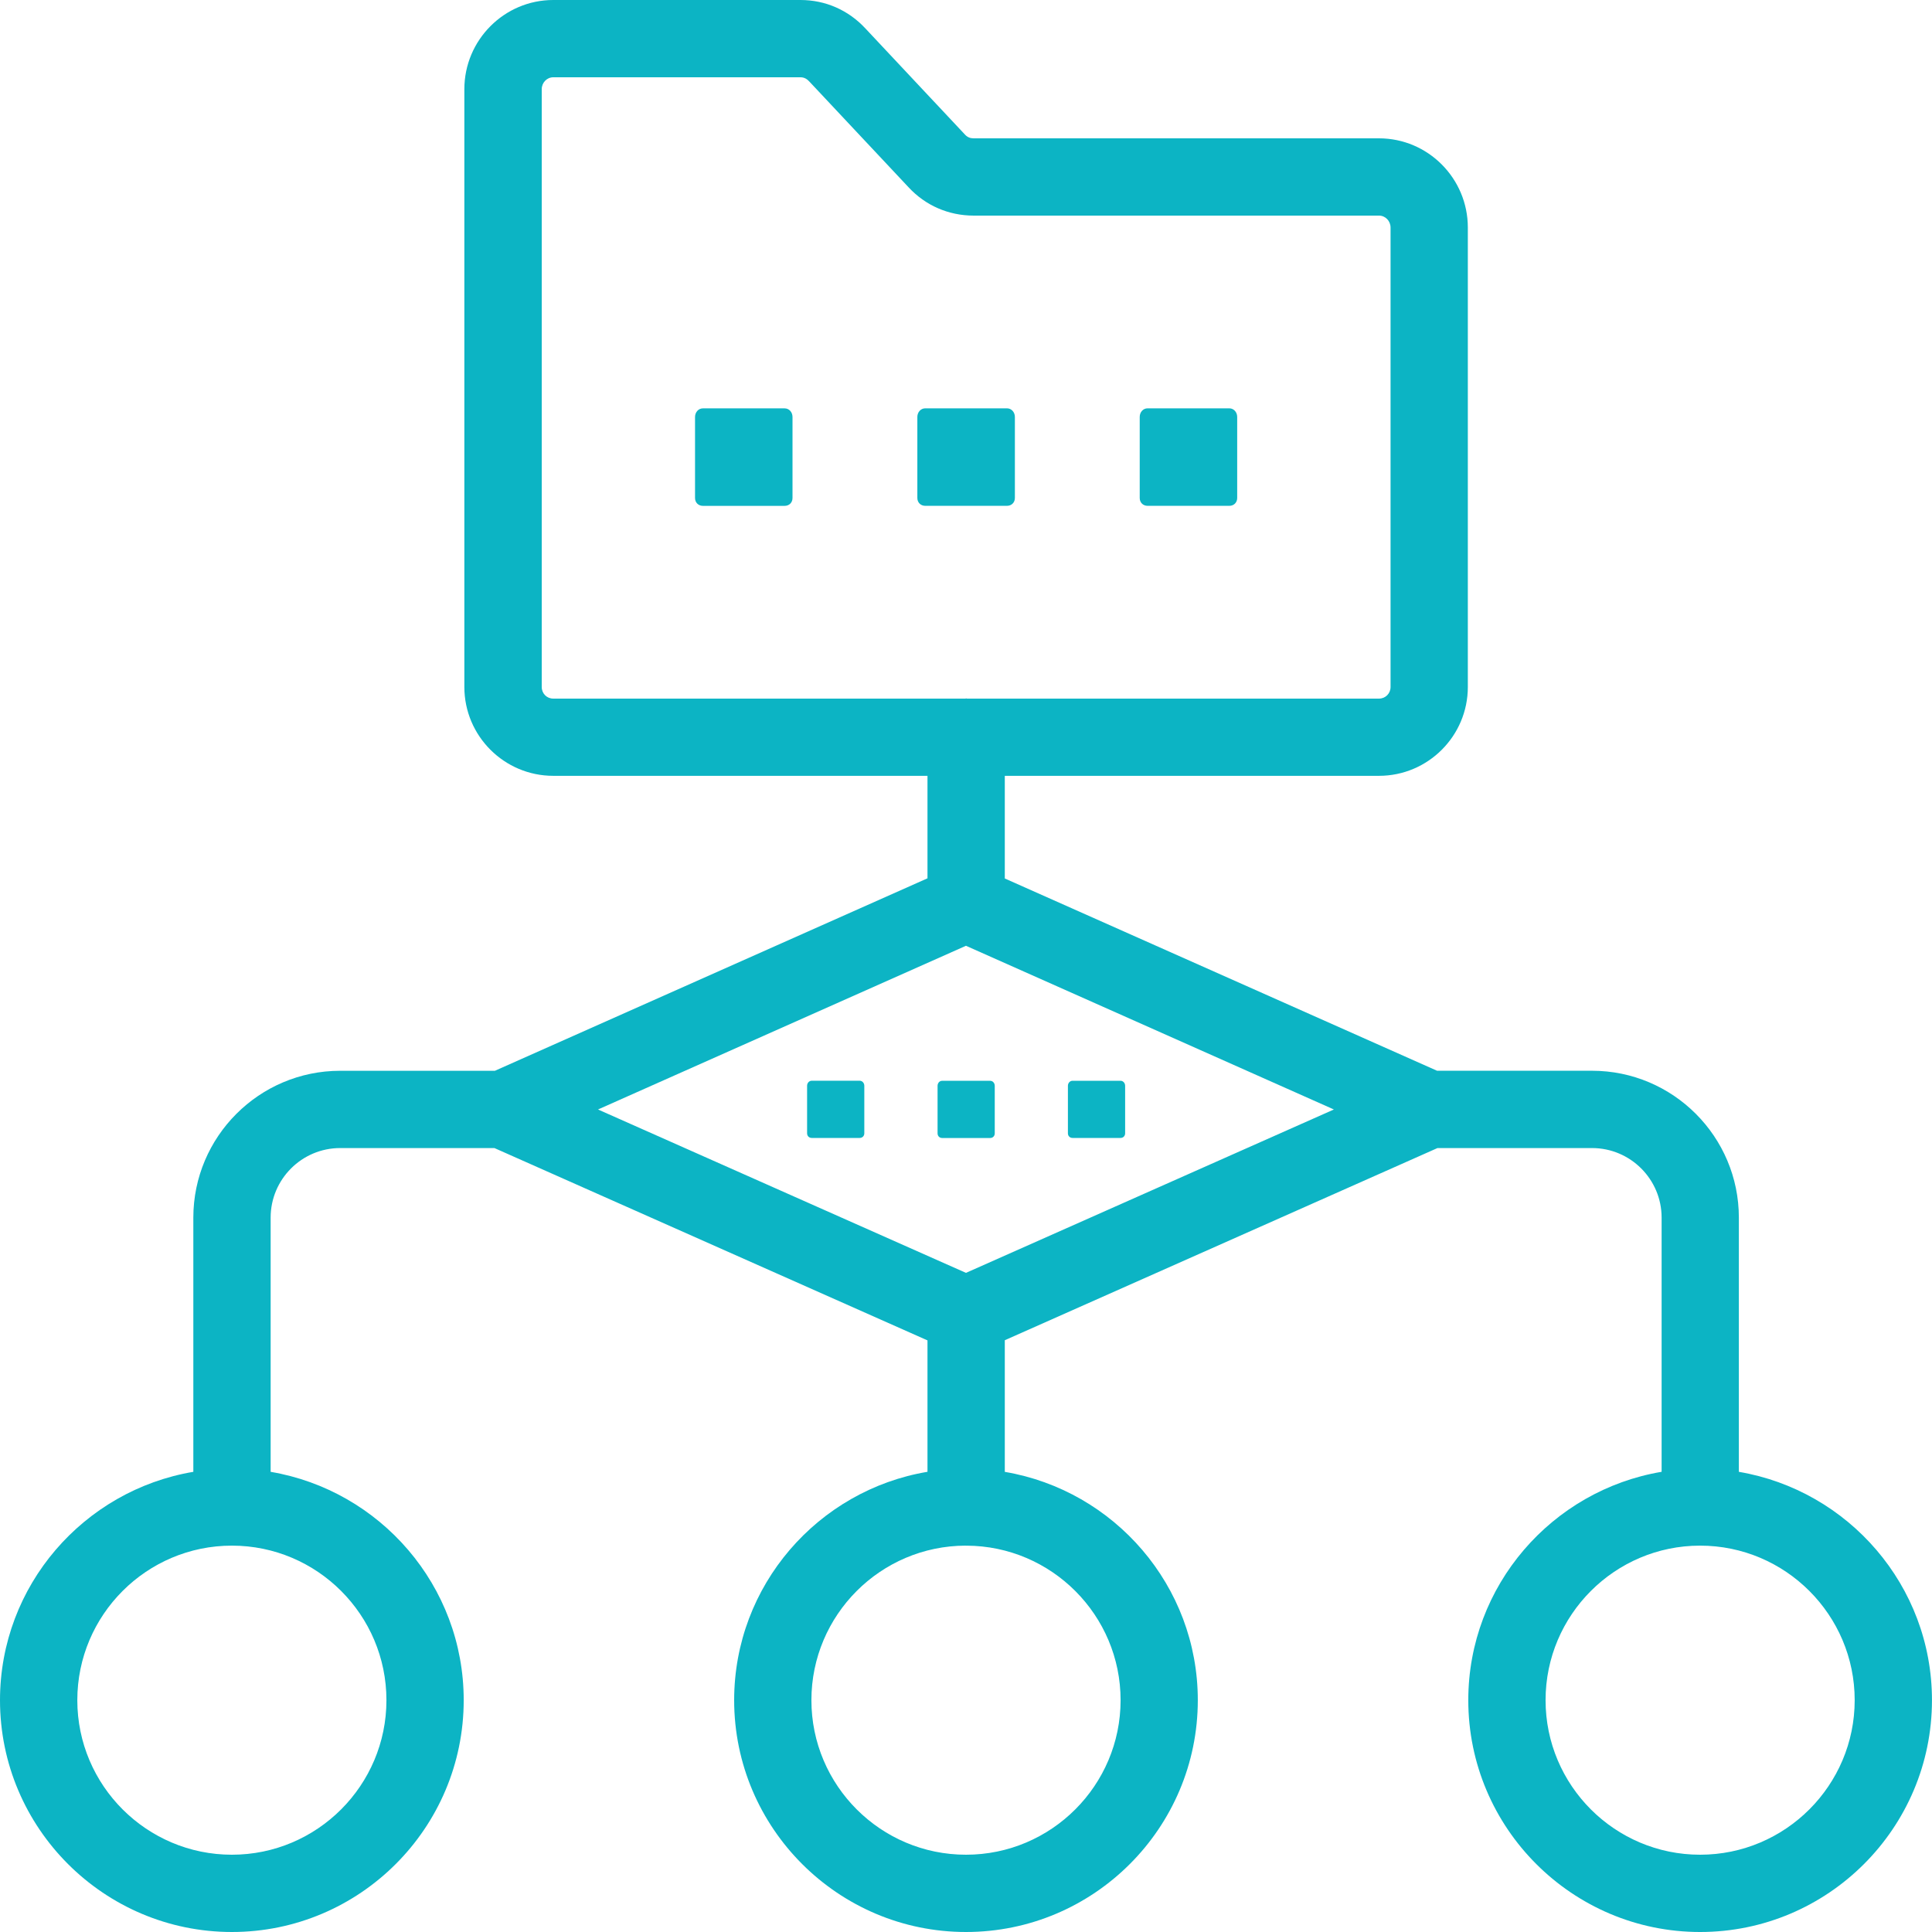 <svg xmlns="http://www.w3.org/2000/svg" xmlns:xlink="http://www.w3.org/1999/xlink" version="1.1" id="Layer_1" x="0px" y="0px" width="60px" height="60px" viewBox="0 0 60 60" style="enable-background:new 0 0 60 60;" xml:space="preserve"><g><path style="fill:#0CB4C4;" d="M26.698,33.563H25.21c-0.084,0-0.145,0.072-0.145,0.156v1.477c0,0.083,0.061,0.144,0.145,0.144 h1.488c0.083,0,0.144-0.061,0.144-0.144V33.72C26.842,33.636,26.781,33.563,26.698,33.563z"></path><path style="fill:#0CB4C4;" d="M29.117,33.722v1.475c0,0.084,0.06,0.145,0.144,0.145h1.488c0.084,0,0.144-0.061,0.144-0.145v-1.475 c0-0.086-0.06-0.157-0.144-0.157h-1.488C29.177,33.564,29.117,33.636,29.117,33.722z"></path><path style="fill:#0CB4C4;" d="M33.31,35.34h1.488c0.083,0,0.144-0.06,0.144-0.144V33.72c0-0.084-0.061-0.156-0.144-0.156H33.31 c-0.084,0-0.145,0.072-0.145,0.156v1.477C33.165,35.28,33.226,35.34,33.31,35.34z"></path><path style="fill:#0CB4C4;" d="M24.366,12.682H21.83c-0.142,0-0.245,0.123-0.245,0.267v2.517c0,0.142,0.104,0.244,0.245,0.244 h2.536c0.146,0,0.246-0.103,0.246-0.244v-2.517C24.612,12.805,24.512,12.682,24.366,12.682z"></path><path style="fill:#0CB4C4;" d="M31.518,15.465v-2.517c0-0.144-0.103-0.267-0.246-0.267h-2.537c-0.143,0-0.246,0.123-0.246,0.267 v2.517c0,0.142,0.104,0.244,0.246,0.244h2.537C31.415,15.709,31.518,15.606,31.518,15.465z"></path><path style="fill:#0CB4C4;" d="M35.64,15.709h2.538c0.142,0,0.244-0.103,0.244-0.244v-2.517c0-0.144-0.103-0.267-0.244-0.267H35.64 c-0.144,0-0.245,0.123-0.245,0.267v2.517C35.395,15.606,35.496,15.709,35.64,15.709z"></path><path style="fill:#0CB4C4;" d="M54.002,45.709v-7.894c0-2.516-2.045-4.562-4.56-4.562h-4.813l-13.424-5.971v-3.188h11.62 c1.521,0,2.76-1.237,2.76-2.76V7.067c0-1.528-1.238-2.771-2.76-2.771H30.238c-0.108,0-0.193-0.035-0.266-0.112l-3.091-3.295 C26.352,0.315,25.635,0,24.86,0h-7.678c-1.521,0-2.761,1.243-2.761,2.771v18.563c0,1.522,1.239,2.76,2.761,2.76h11.622v3.183 L15.37,33.254h-4.805c-2.515,0-4.561,2.046-4.561,4.562v7.893c-3.401,0.573-6.004,3.531-6.004,7.093C0.001,56.771,3.23,60,7.202,60 c3.97,0,7.199-3.229,7.199-7.199c0-3.561-2.599-6.516-5.996-7.092v-7.894c0-1.192,0.968-2.161,2.16-2.161h4.79l13.449,5.973v4.081 c-3.401,0.571-6.004,3.529-6.004,7.093C22.801,56.771,26.03,60,30,60s7.199-3.229,7.199-7.199c0-3.56-2.599-6.516-5.994-7.091 v-4.088l13.437-5.968h4.801c1.191,0,2.16,0.969,2.16,2.161v7.893c-3.401,0.573-6.004,3.531-6.004,7.093 c0,3.97,3.23,7.199,7.199,7.199c3.972,0,7.201-3.229,7.201-7.199C59.999,49.24,57.399,46.285,54.002,45.709z M12.001,52.801 c0,2.646-2.153,4.799-4.799,4.799c-2.647,0-4.801-2.152-4.801-4.799c0-2.647,2.153-4.8,4.801-4.8 C9.848,48.001,12.001,50.153,12.001,52.801z M17.183,21.696c-0.202,0-0.359-0.158-0.359-0.361V2.771 c0-0.204,0.16-0.371,0.359-0.371h7.678c0.125,0,0.21,0.064,0.267,0.125l3.09,3.293c0.524,0.565,1.241,0.878,2.021,0.878h12.587 c0.199,0,0.359,0.166,0.359,0.371v14.268c0,0.203-0.158,0.361-0.359,0.361H30.031c-0.011,0-0.017-0.006-0.026-0.006 s-0.018,0.006-0.025,0.006H17.183z M34.801,52.801c0,2.646-2.153,4.799-4.801,4.799s-4.801-2.152-4.801-4.799 c0-2.644,2.148-4.794,4.79-4.8c0.006,0,0.011,0.004,0.016,0.004c0.004,0,0.008-0.003,0.012-0.003 C32.655,48.011,34.801,50.159,34.801,52.801z M29.999,39.53l-11.427-5.074l11.427-5.084l11.426,5.084L29.999,39.53z M52.798,57.6 c-2.646,0-4.799-2.152-4.799-4.799c0-2.647,2.153-4.8,4.799-4.8c2.647,0,4.801,2.152,4.801,4.8 C57.599,55.447,55.445,57.6,52.798,57.6z"></path></g></svg>